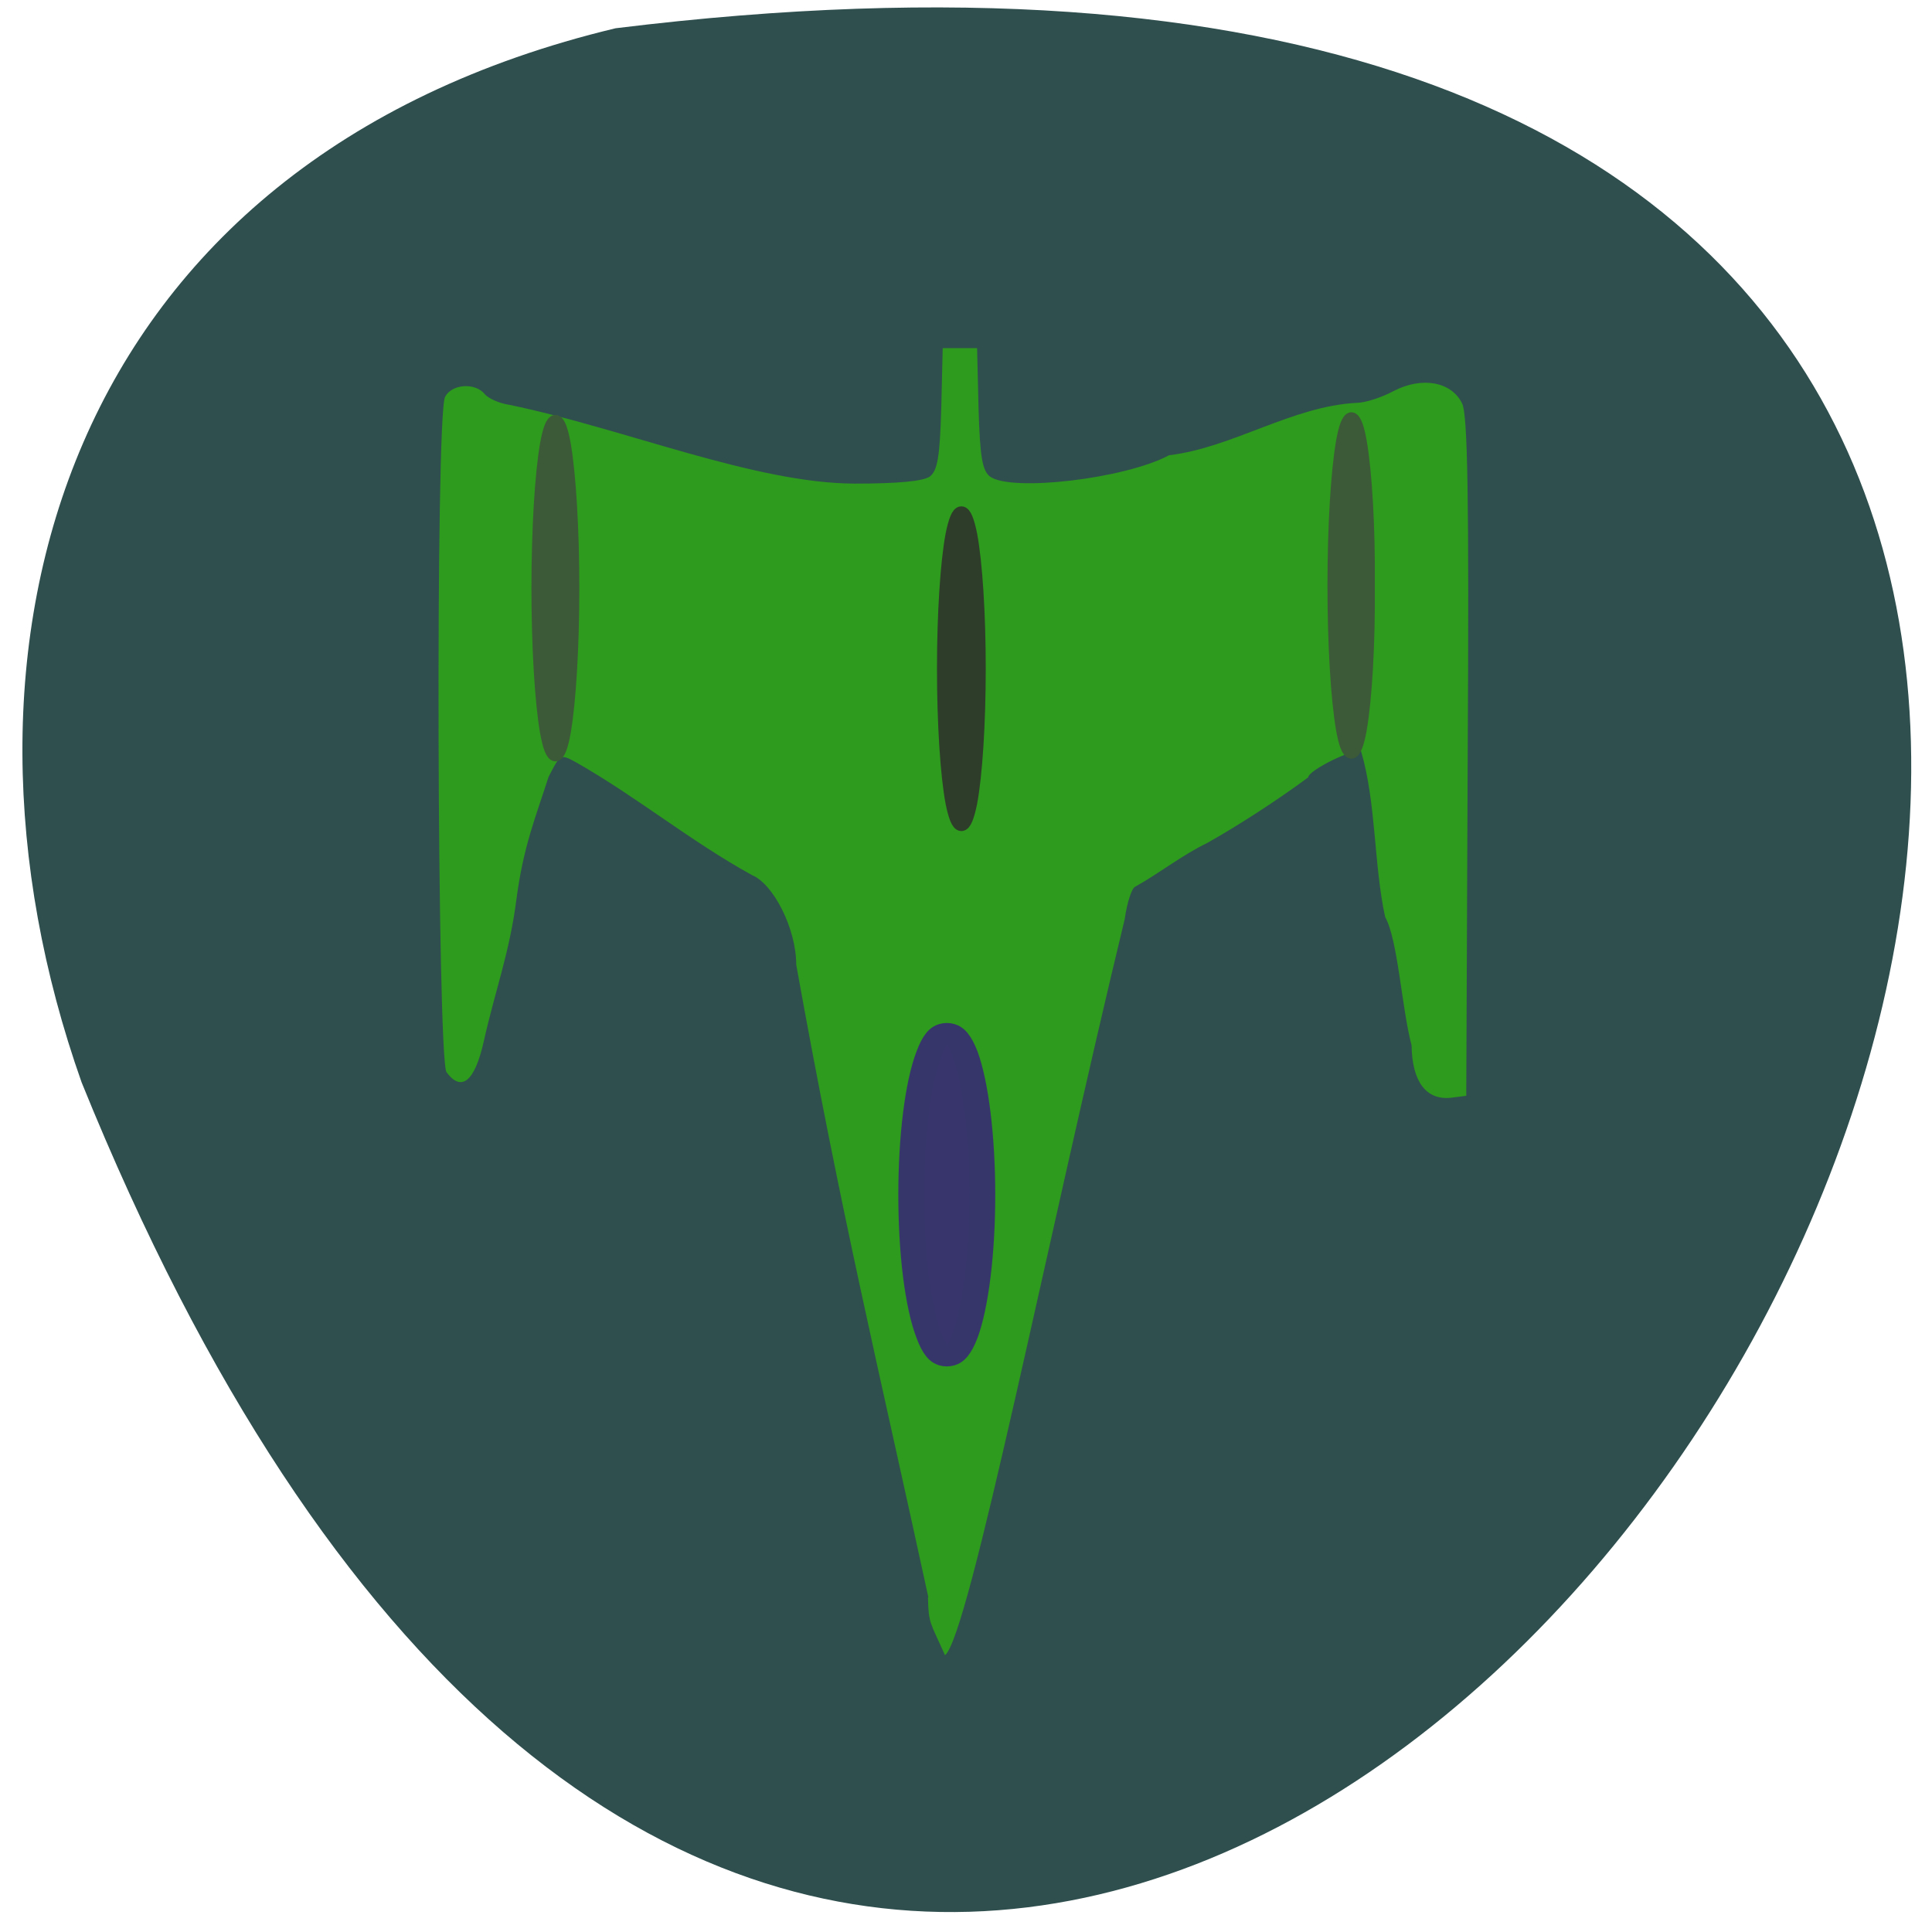 <svg xmlns="http://www.w3.org/2000/svg" viewBox="0 0 16 16"><path d="m 5.098 0.234 c 22.539 -2.777 3.855 29.17 -4.422 8.73 c -1.27 -3.59 -0.168 -7.629 4.422 -8.73" fill="#2f4e4e"/><path d="m 7.688 13.227 c -0.414 -1.906 -0.727 -3.191 -1.094 -5.238 c 0 -0.297 -0.188 -0.668 -0.367 -0.742 c -0.516 -0.285 -0.949 -0.645 -1.457 -0.934 c -0.129 -0.07 -0.129 -0.07 -0.227 0.121 c -0.109 0.34 -0.207 0.57 -0.266 1.012 c -0.055 0.438 -0.18 0.77 -0.27 1.176 c -0.074 0.332 -0.184 0.426 -0.309 0.258 c -0.078 -0.109 -0.094 -5.445 -0.012 -5.594 c 0.055 -0.105 0.246 -0.121 0.328 -0.023 c 0.027 0.035 0.121 0.078 0.207 0.09 c 0.957 0.199 2.023 0.648 2.855 0.652 c 0.363 0 0.57 -0.02 0.625 -0.059 c 0.063 -0.051 0.082 -0.16 0.094 -0.563 l 0.012 -0.5 h 0.285 l 0.012 0.5 c 0.012 0.402 0.031 0.512 0.094 0.563 c 0.176 0.129 1.117 0.02 1.484 -0.176 c 0.527 -0.063 1.016 -0.406 1.555 -0.434 c 0.066 0 0.203 -0.043 0.305 -0.098 c 0.234 -0.121 0.477 -0.078 0.566 0.102 c 0.047 0.09 0.059 0.766 0.047 2.926 l -0.012 2.809 l -0.125 0.016 c -0.207 0.023 -0.324 -0.133 -0.328 -0.434 c -0.082 -0.309 -0.113 -0.875 -0.219 -1.063 c -0.094 -0.43 -0.074 -0.949 -0.199 -1.371 c -0.055 -0.031 -0.438 0.156 -0.438 0.215 c -0.254 0.188 -0.578 0.398 -0.836 0.543 c -0.211 0.102 -0.395 0.25 -0.598 0.363 c -0.027 0.012 -0.066 0.129 -0.086 0.27 c -0.637 2.629 -1.289 5.938 -1.488 6.094 c -0.121 -0.273 -0.137 -0.258 -0.141 -0.48" fill="#2e9a1e"/><g stroke-width="2.1"><path d="m 128.06 161.06 c 0 7.286 -0.535 14.04 -1.414 17.712 c -0.917 3.673 -2.025 3.673 -2.904 0 c -0.917 -3.673 -1.452 -10.426 -1.452 -17.712 c 0 -7.286 0.535 -14.1 1.452 -17.771 c 0.879 -3.673 1.987 -3.673 2.904 0 c 0.879 3.673 1.414 10.485 1.414 17.771" transform="matrix(0.102 0 0 0.066 -4.927 -0.734)" fill="#37356c" stroke="#37366b"/><g fill="#3c5a37" stroke="#3c5a37"><path d="m 72.27 76.47 c 0 7.706 -0.496 14.915 -1.276 18.83 c -0.78 3.853 -1.773 3.853 -2.553 0 c -0.78 -3.915 -1.276 -11.124 -1.276 -18.83 c 0 -7.706 0.496 -14.915 1.276 -18.83 c 0.78 -3.853 1.773 -3.853 2.553 0 c 0.78 3.915 1.276 11.124 1.276 18.83" transform="matrix(0.055 0 0 0.063 0.765 0.053)"/><path d="m 72.22 76.47 c 0.071 7.728 -0.425 14.894 -1.205 18.82 c -0.78 3.864 -1.772 3.864 -2.551 0 c -0.78 -3.926 -1.276 -11.09 -1.276 -18.82 c 0 -7.728 0.496 -14.894 1.276 -18.82 c 0.78 -3.864 1.772 -3.864 2.551 0 c 0.78 3.926 1.276 11.09 1.205 18.82" transform="matrix(0.055 0 0 0.063 7.356 0.031)"/></g><path d="m 72.28 76.44 c 0 7.742 -0.49 14.951 -1.26 18.822 c -0.84 3.938 -1.75 3.938 -2.59 0 c -0.77 -3.871 -1.26 -11.08 -1.26 -18.822 c 0 -7.676 0.49 -14.884 1.26 -18.755 c 0.84 -3.938 1.75 -3.938 2.59 0 c 0.77 3.871 1.26 11.08 1.26 18.755" transform="matrix(0.056 0 0 0.059 4.057 1.026)" fill="#2e3d2a" stroke="#2e3d2a"/></g></svg>